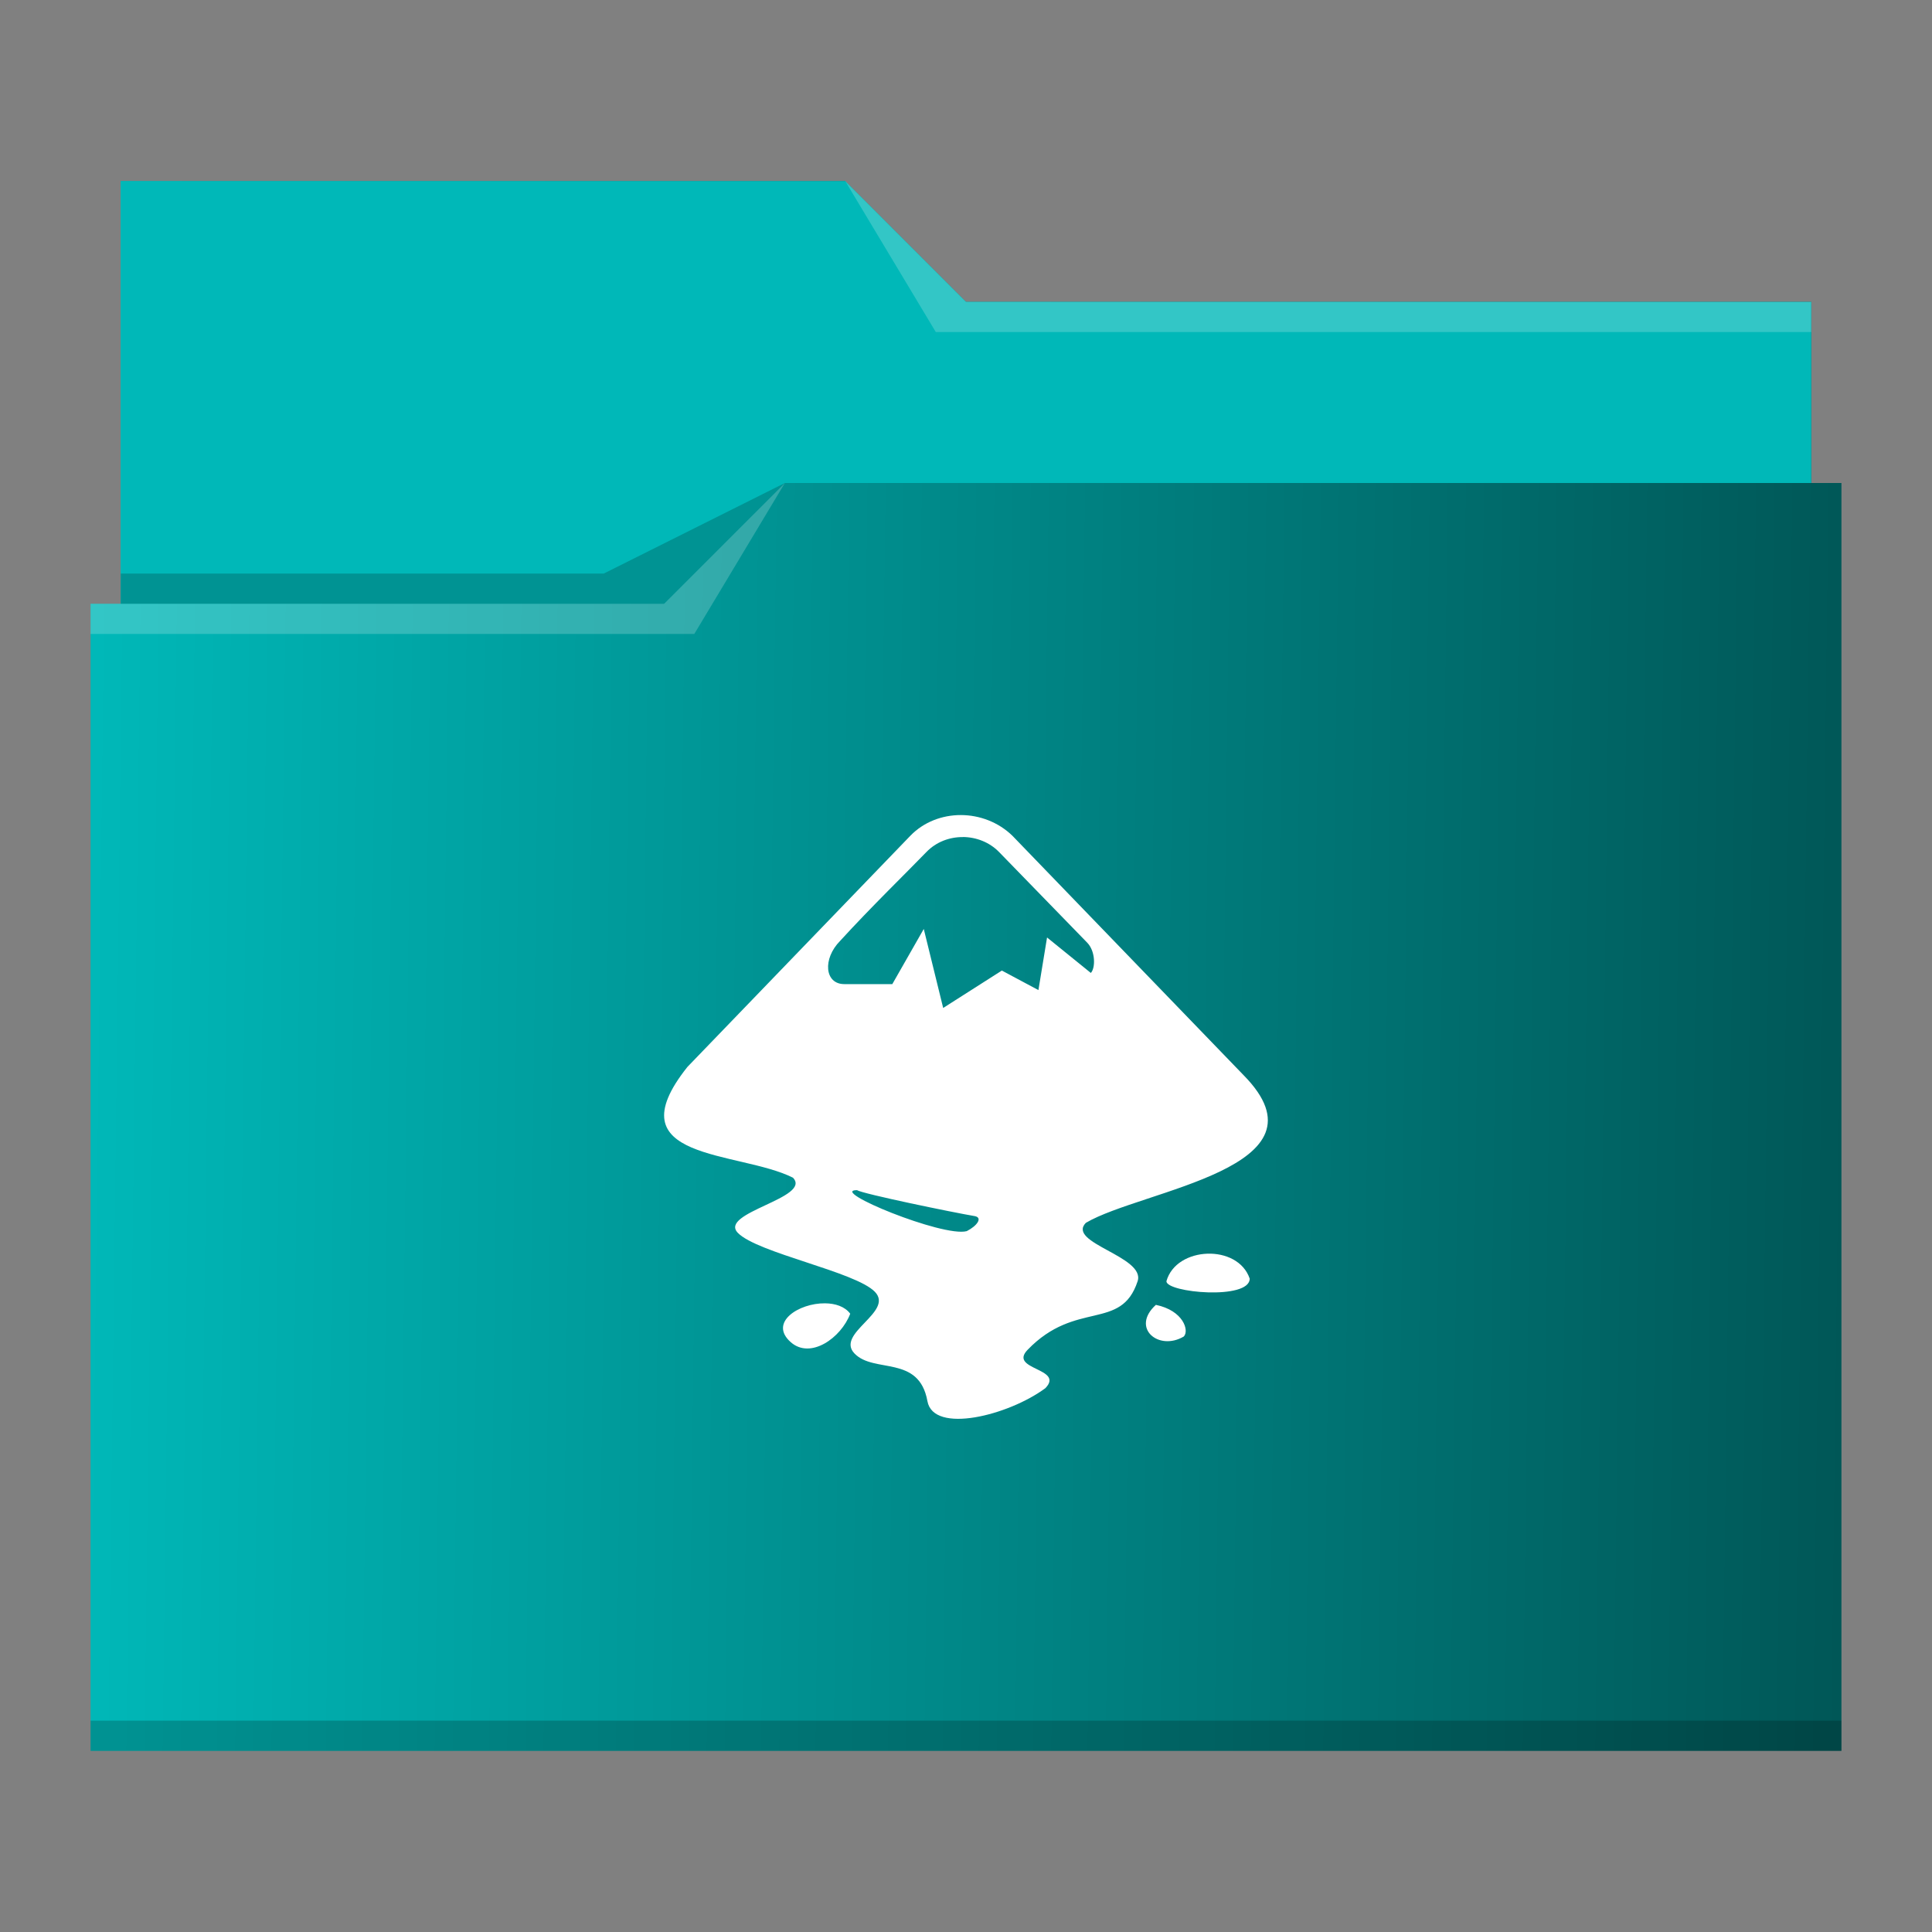 <?xml version="1.0" encoding="UTF-8" standalone="no"?>
<svg
   viewBox="0 0 64 64"
   version="1.1"
   id="svg12"
   sodipodi:docname="folder-inkscape.svg"
   inkscape:version="1.3.2 (091e20ef0f, 2023-11-25)"
   xmlns:inkscape="http://www.inkscape.org/namespaces/inkscape"
   xmlns:sodipodi="http://sodipodi.sourceforge.net/DTD/sodipodi-0.dtd"
   xmlns:xlink="http://www.w3.org/1999/xlink"
   xmlns="http://www.w3.org/2000/svg"
   xmlns:svg="http://www.w3.org/2000/svg"
   xmlns:rdf="http://www.w3.org/1999/02/22-rdf-syntax-ns#"
   xmlns:cc="http://creativecommons.org/ns#"
   xmlns:dc="http://purl.org/dc/elements/1.1/">
  <rect x="0" y="0" width="64" height="64" fill="#808080" stroke="none"/>
  <sodipodi:namedview
     pagecolor="#ffffff"
     bordercolor="#666666"
     borderopacity="1"
     objecttolerance="10"
     gridtolerance="10"
     guidetolerance="10"
     inkscape:pageopacity="0"
     inkscape:pageshadow="2"
     inkscape:window-width="1920"
     inkscape:window-height="1003"
     id="namedview14"
     showgrid="false"
     inkscape:zoom="2.6074563"
     inkscape:cx="-47.555926"
     inkscape:cy="14.381833"
     inkscape:window-x="0"
     inkscape:window-y="0"
     inkscape:window-maximized="1"
     inkscape:current-layer="svg12"
     inkscape:showpageshadow="2"
     inkscape:pagecheckerboard="0"
     inkscape:deskcolor="#d1d1d1" />
  <defs
     id="defs3051">
    <linearGradient
       inkscape:collect="always"
       id="linearGradient835">
      <stop
         style="stop-color:#00b8b8;stop-opacity:1"
         offset="0"
         id="stop831" />
      <stop
         style="stop-color:#00b8b8;stop-opacity:1"
         offset="1"
         id="stop833" />
    </linearGradient>
    <linearGradient
       inkscape:collect="always"
       id="linearGradient827">
      <stop
         style="stop-color:#00b8b8;stop-opacity:1"
         offset="0"
         id="stop823" />
      <stop
         style="stop-color:#001e1e;stop-opacity:1"
         offset="1"
         id="stop825" />
    </linearGradient>
    <style
       type="text/css"
       id="current-color-scheme">
      .ColorScheme-Text {
        color:#31363b;
      }
      .ColorScheme-Background {
        color:#eff0f1;
      }
      .ColorScheme-Highlight {
        color:#3daee9;
      }
      .ColorScheme-ViewText {
        color:#31363b;
      }
      .ColorScheme-ViewBackground {
        color:#fcfcfc;
      }
      .ColorScheme-ViewHover {
        color:#93cee9;
      }
      .ColorScheme-ViewFocus{
        color:#3daee9;
      }
      .ColorScheme-ButtonText {
        color:#31363b;
      }
      .ColorScheme-ButtonBackground {
        color:#eff0f1;
      }
      .ColorScheme-ButtonHover {
        color:#93cee9;
      }
      .ColorScheme-ButtonFocus{
        color:#3daee9;
      }
      </style>
    <linearGradient
       inkscape:collect="always"
       xlink:href="#linearGradient827"
       id="linearGradient829"
       x1="3"
       y1="32"
       x2="95.516"
       y2="33.151"
       gradientUnits="userSpaceOnUse" />
    <linearGradient
       inkscape:collect="always"
       xlink:href="#linearGradient835"
       id="linearGradient837"
       x1="4"
       y1="13"
       x2="60"
       y2="13"
       gradientUnits="userSpaceOnUse" />
  </defs>
  <path
     style="fill:url(#linearGradient829);fill-opacity:1;stroke:none"
     d="M 4 6 L 4 11 L 4 20 L 3 20 L 3 21 L 3.002 21 C 3.002 21.004 3 21.008 3 21.012 L 3 57 L 3 58 L 4 58 L 60 58 L 61 58 L 61 57 L 61 21.012 L 61 21 L 61 16 L 60 16 L 60 11.01 C 60 11.007 59.998 11.004 59.998 11 L 60 11 L 60 10 L 32 10 L 28 6 L 4 6 z "
     class="ColorScheme-Highlight"
     id="path4" />
  <path
     style="fill:url(#linearGradient837);fill-opacity:1;fill-rule:evenodd"
     d="m 4,6 v 5 9 H 22 l 4,-4 h 34 v -4.99 c 0,-0.003 -0.002,-0.006 -0.002,-0.01 H 60 v -1 H 32 l -4,-4 z"
     id="path6"
     inkscape:connector-curvature="0" />
  <path
     style="fill:#ffffff;fill-opacity:0.2;fill-rule:evenodd"
     d="M 28 6 L 31 11 L 33 11 L 60 11 L 60 10 L 33 10 L 32 10 L 28 6 z M 26 16 L 22 20 L 3 20 L 3 21 L 23 21 L 26 16 z "
     id="path8" />
  <path
     style="fill-opacity:0.2;fill-rule:evenodd"
     d="M 26 16 L 20 19 L 4 19 L 4 20 L 22 20 L 26 16 z M 3 57 L 3 58 L 4 58 L 60 58 L 61 58 L 61 57 L 60 57 L 4 57 L 3 57 z "
     class="ColorScheme-Text"
     id="path10" />
  <path
     id="path18-3-9-7"
     d="m 31.832,27 c -0.618,-0.002 -1.233,0.227 -1.677,0.687 l -7.383,7.656 c -2.495,3.131 1.698,2.767 3.495,3.669 0.645,0.668 -2.471,1.158 -1.826,1.827 0.645,0.668 3.896,1.286 4.541,1.954 0.645,0.668 -1.319,1.377 -0.674,2.045 0.645,0.668 2.135,0.035 2.414,1.576 0.199,1.102 2.69,0.473 3.907,-0.429 0.645,-0.668 -1.233,-0.603 -0.588,-1.271 1.603,-1.662 3.096,-0.607 3.644,-2.271 0.271,-0.823 -2.362,-1.266 -1.716,-1.934 1.855,-1.098 8.266,-1.813 5.223,-4.896 l -7.653,-7.926 c -0.468,-0.455 -1.09,-0.686 -1.709,-0.687 z m 0.063,0.727 c 0.442,0.003 0.882,0.171 1.199,0.496 l 2.923,3.006 c 0.277,0.287 0.273,0.841 0.118,1.001 l -1.45,-1.175 -0.286,1.743 -1.211,-0.647 -1.944,1.239 -0.643,-2.617 -1.042,1.827 h -1.591 c -0.65,0 -0.727,-0.835 -0.137,-1.433 1.031,-1.128 2.214,-2.276 2.857,-2.942 0.323,-0.335 0.765,-0.499 1.207,-0.496 z m -3.507,11.698 c 0.197,0.124 3.181,0.739 3.911,0.862 0.253,0.054 0.074,0.318 -0.274,0.496 -0.786,0.212 -4.598,-1.358 -3.637,-1.358 z m 11.607,2.105 c -0.601,0.021 -1.193,0.33 -1.356,0.913 0,0.38 2.759,0.631 2.759,-0.087 -0.197,-0.577 -0.802,-0.847 -1.403,-0.826 z m -12.665,1.644 c -0.866,-0.011 -1.879,0.635 -1.132,1.29 0.654,0.573 1.664,-0.145 1.967,-0.945 -0.178,-0.24 -0.496,-0.342 -0.835,-0.345 z m 10.96,0.051 c -0.843,0.766 0.094,1.543 0.925,1.048 0.185,-0.19 -0.009,-0.858 -0.925,-1.048 z"
     stroke-width="1.98"
     style="color:#eff0f1;fill:#ffffff;fill-opacity:1"
     class="ColorScheme-Text" />
</svg>
